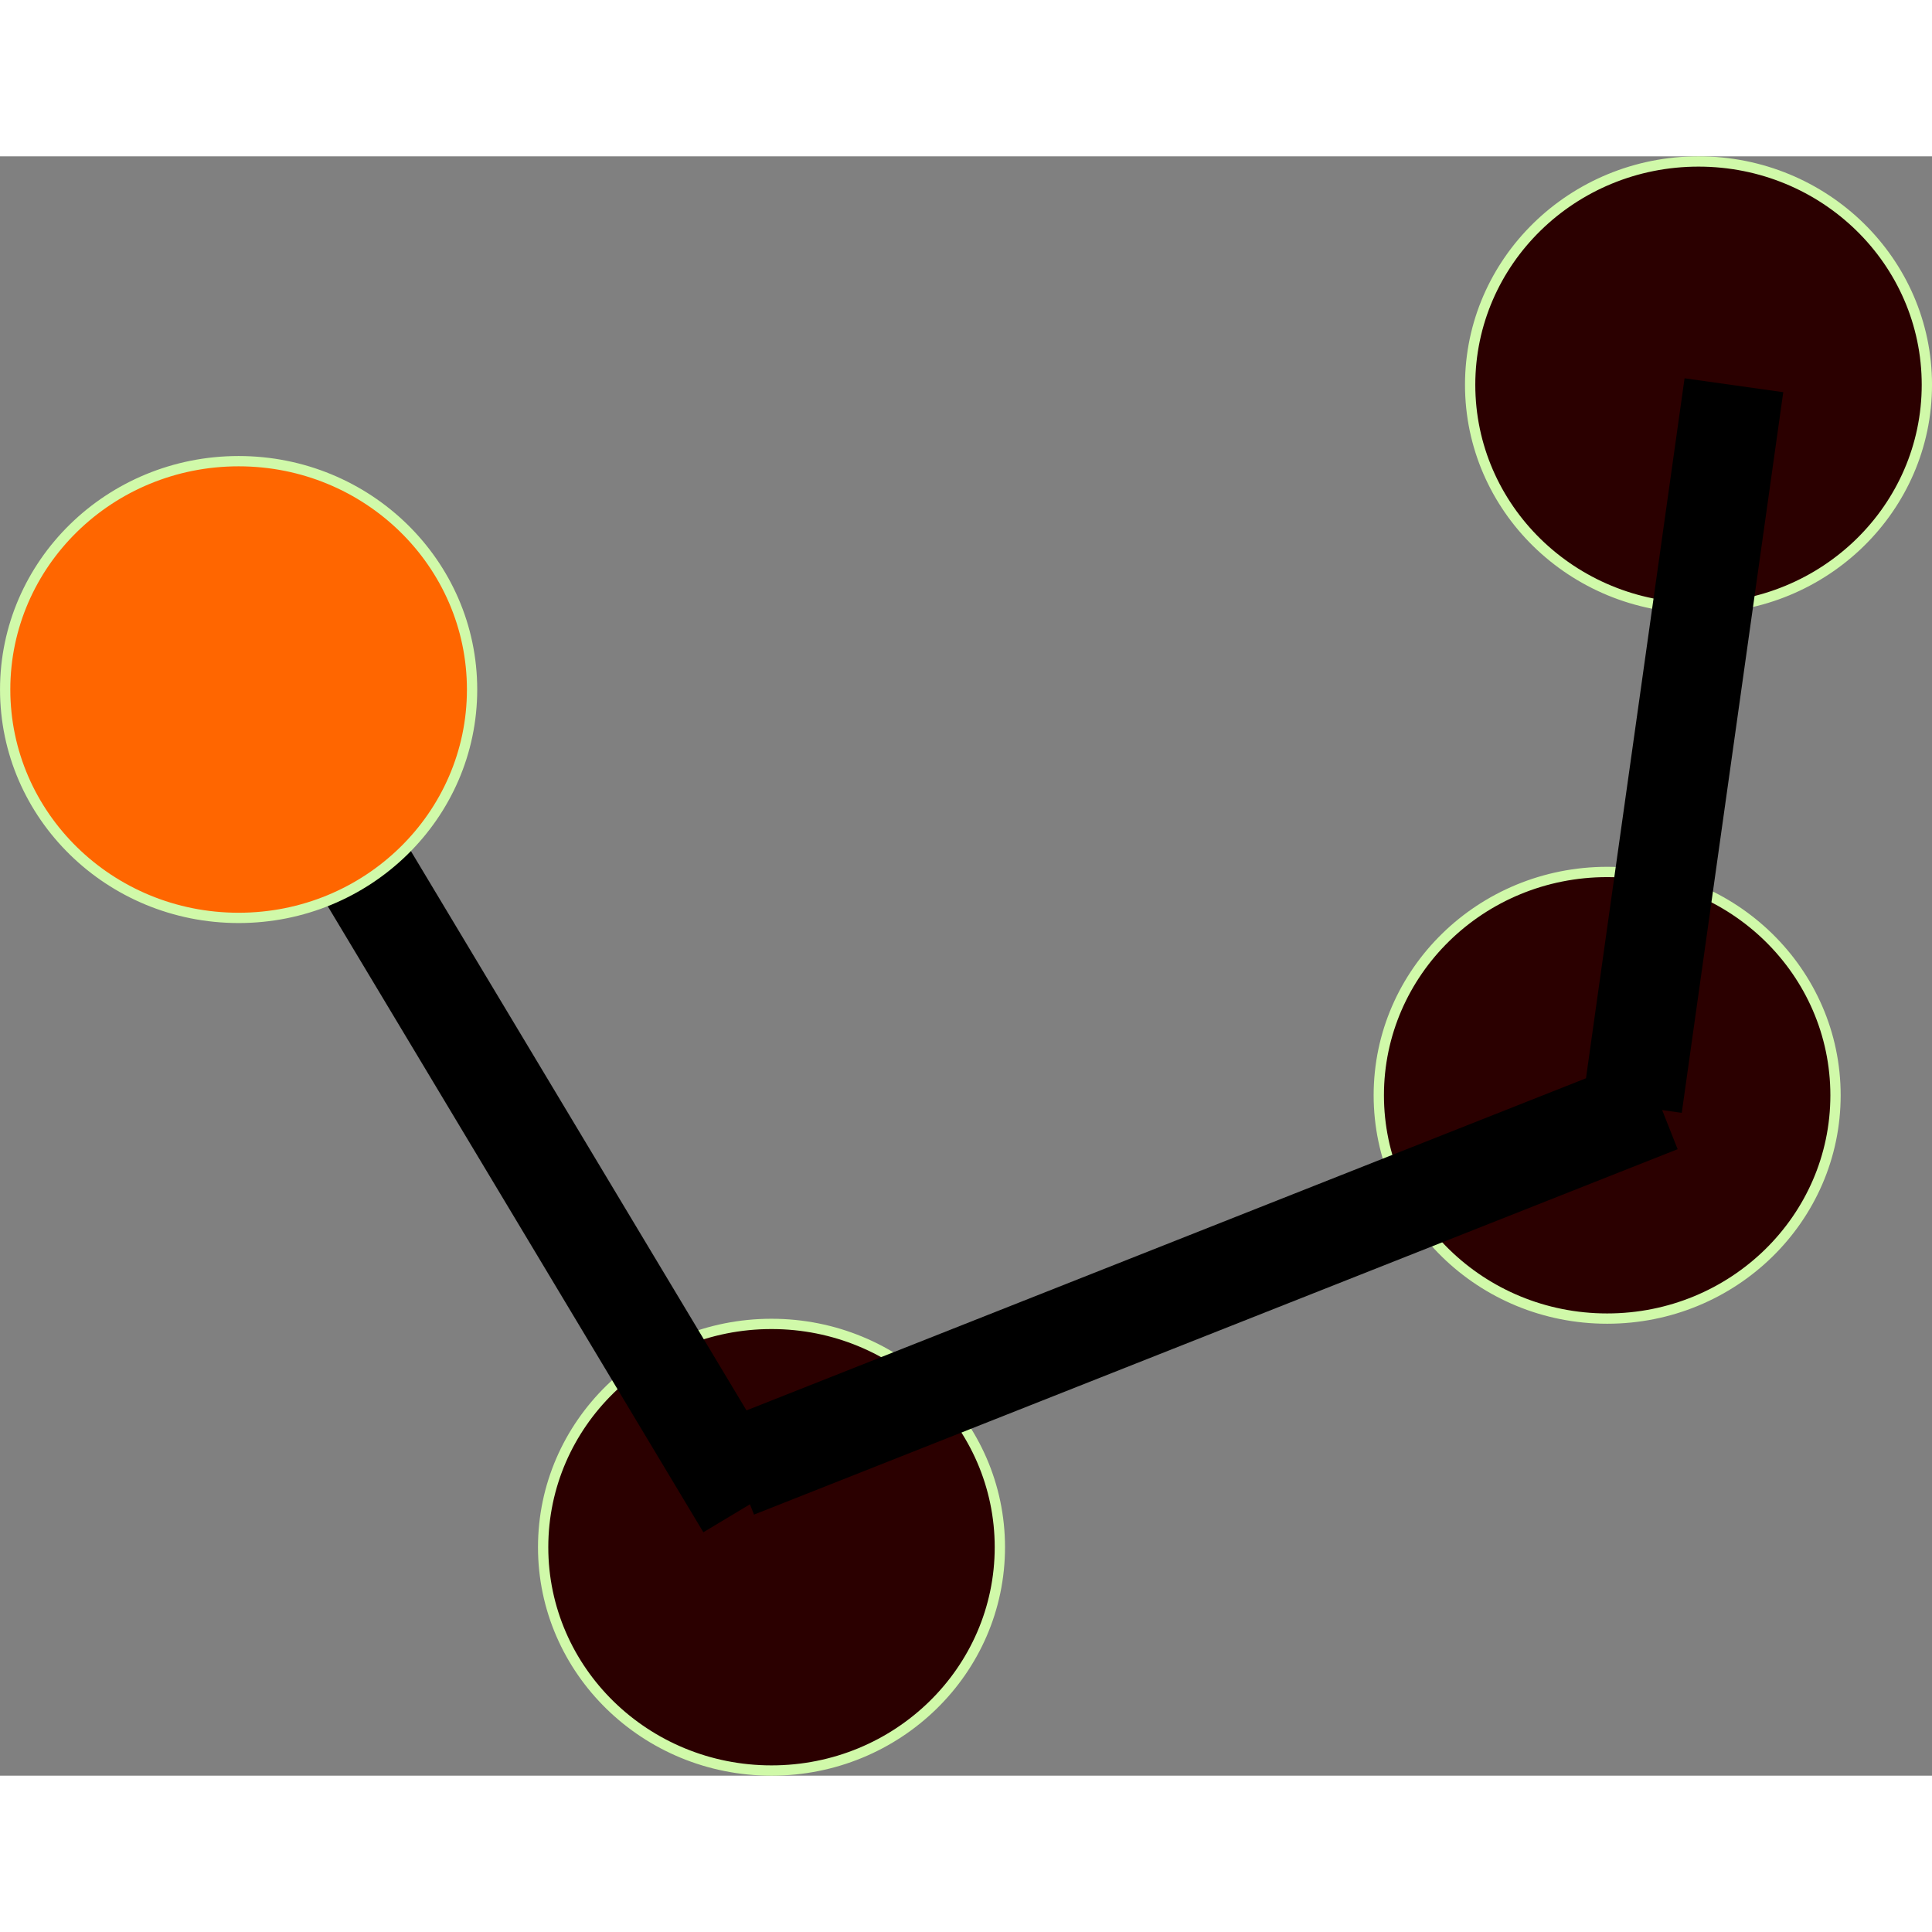 <?xml version="1.0" encoding="UTF-8"?>
<!-- Created with Inkscape (http://www.inkscape.org/) -->
<svg width="30px" height="30px" version="1.1" viewBox="0 0 49.721 41.674" xmlns="http://www.w3.org/2000/svg">
 <rect x="0" y="0" width="49.721" height="41.674" fill="#808080" stroke="none"/>
 <g transform="translate(-37.743 -39.957)">
  <g fill="#2b0000" stroke="#d0f9a9" stroke-width=".265">
   <ellipse cx="57.598" cy="75.752" rx="5.877" ry="5.747"/>
   <ellipse cx="79.104" cy="64.121" rx="5.877" ry="5.747"/>
   <ellipse cx="81.455" cy="45.836" rx="5.877" ry="5.747"/>
  </g>
  <path d="m44.406 53.81 12.538 20.897" fill="#241c1c" stroke="#000" stroke-width="2.565"/>
  <ellipse cx="43.884" cy="53.679" rx="6.008" ry="5.877" fill="#f60" stroke="#d0f9a9" stroke-width=".265"/>
  <path d="m56.676 73.72 23.77-9.404" fill="#241c1c" stroke="#000" stroke-width="2.565"/>
  <path d="m79.754 64.394 2.612-18.546" fill="#241c1c" stroke="#000" stroke-width="2.565"/>
 </g>
</svg>
